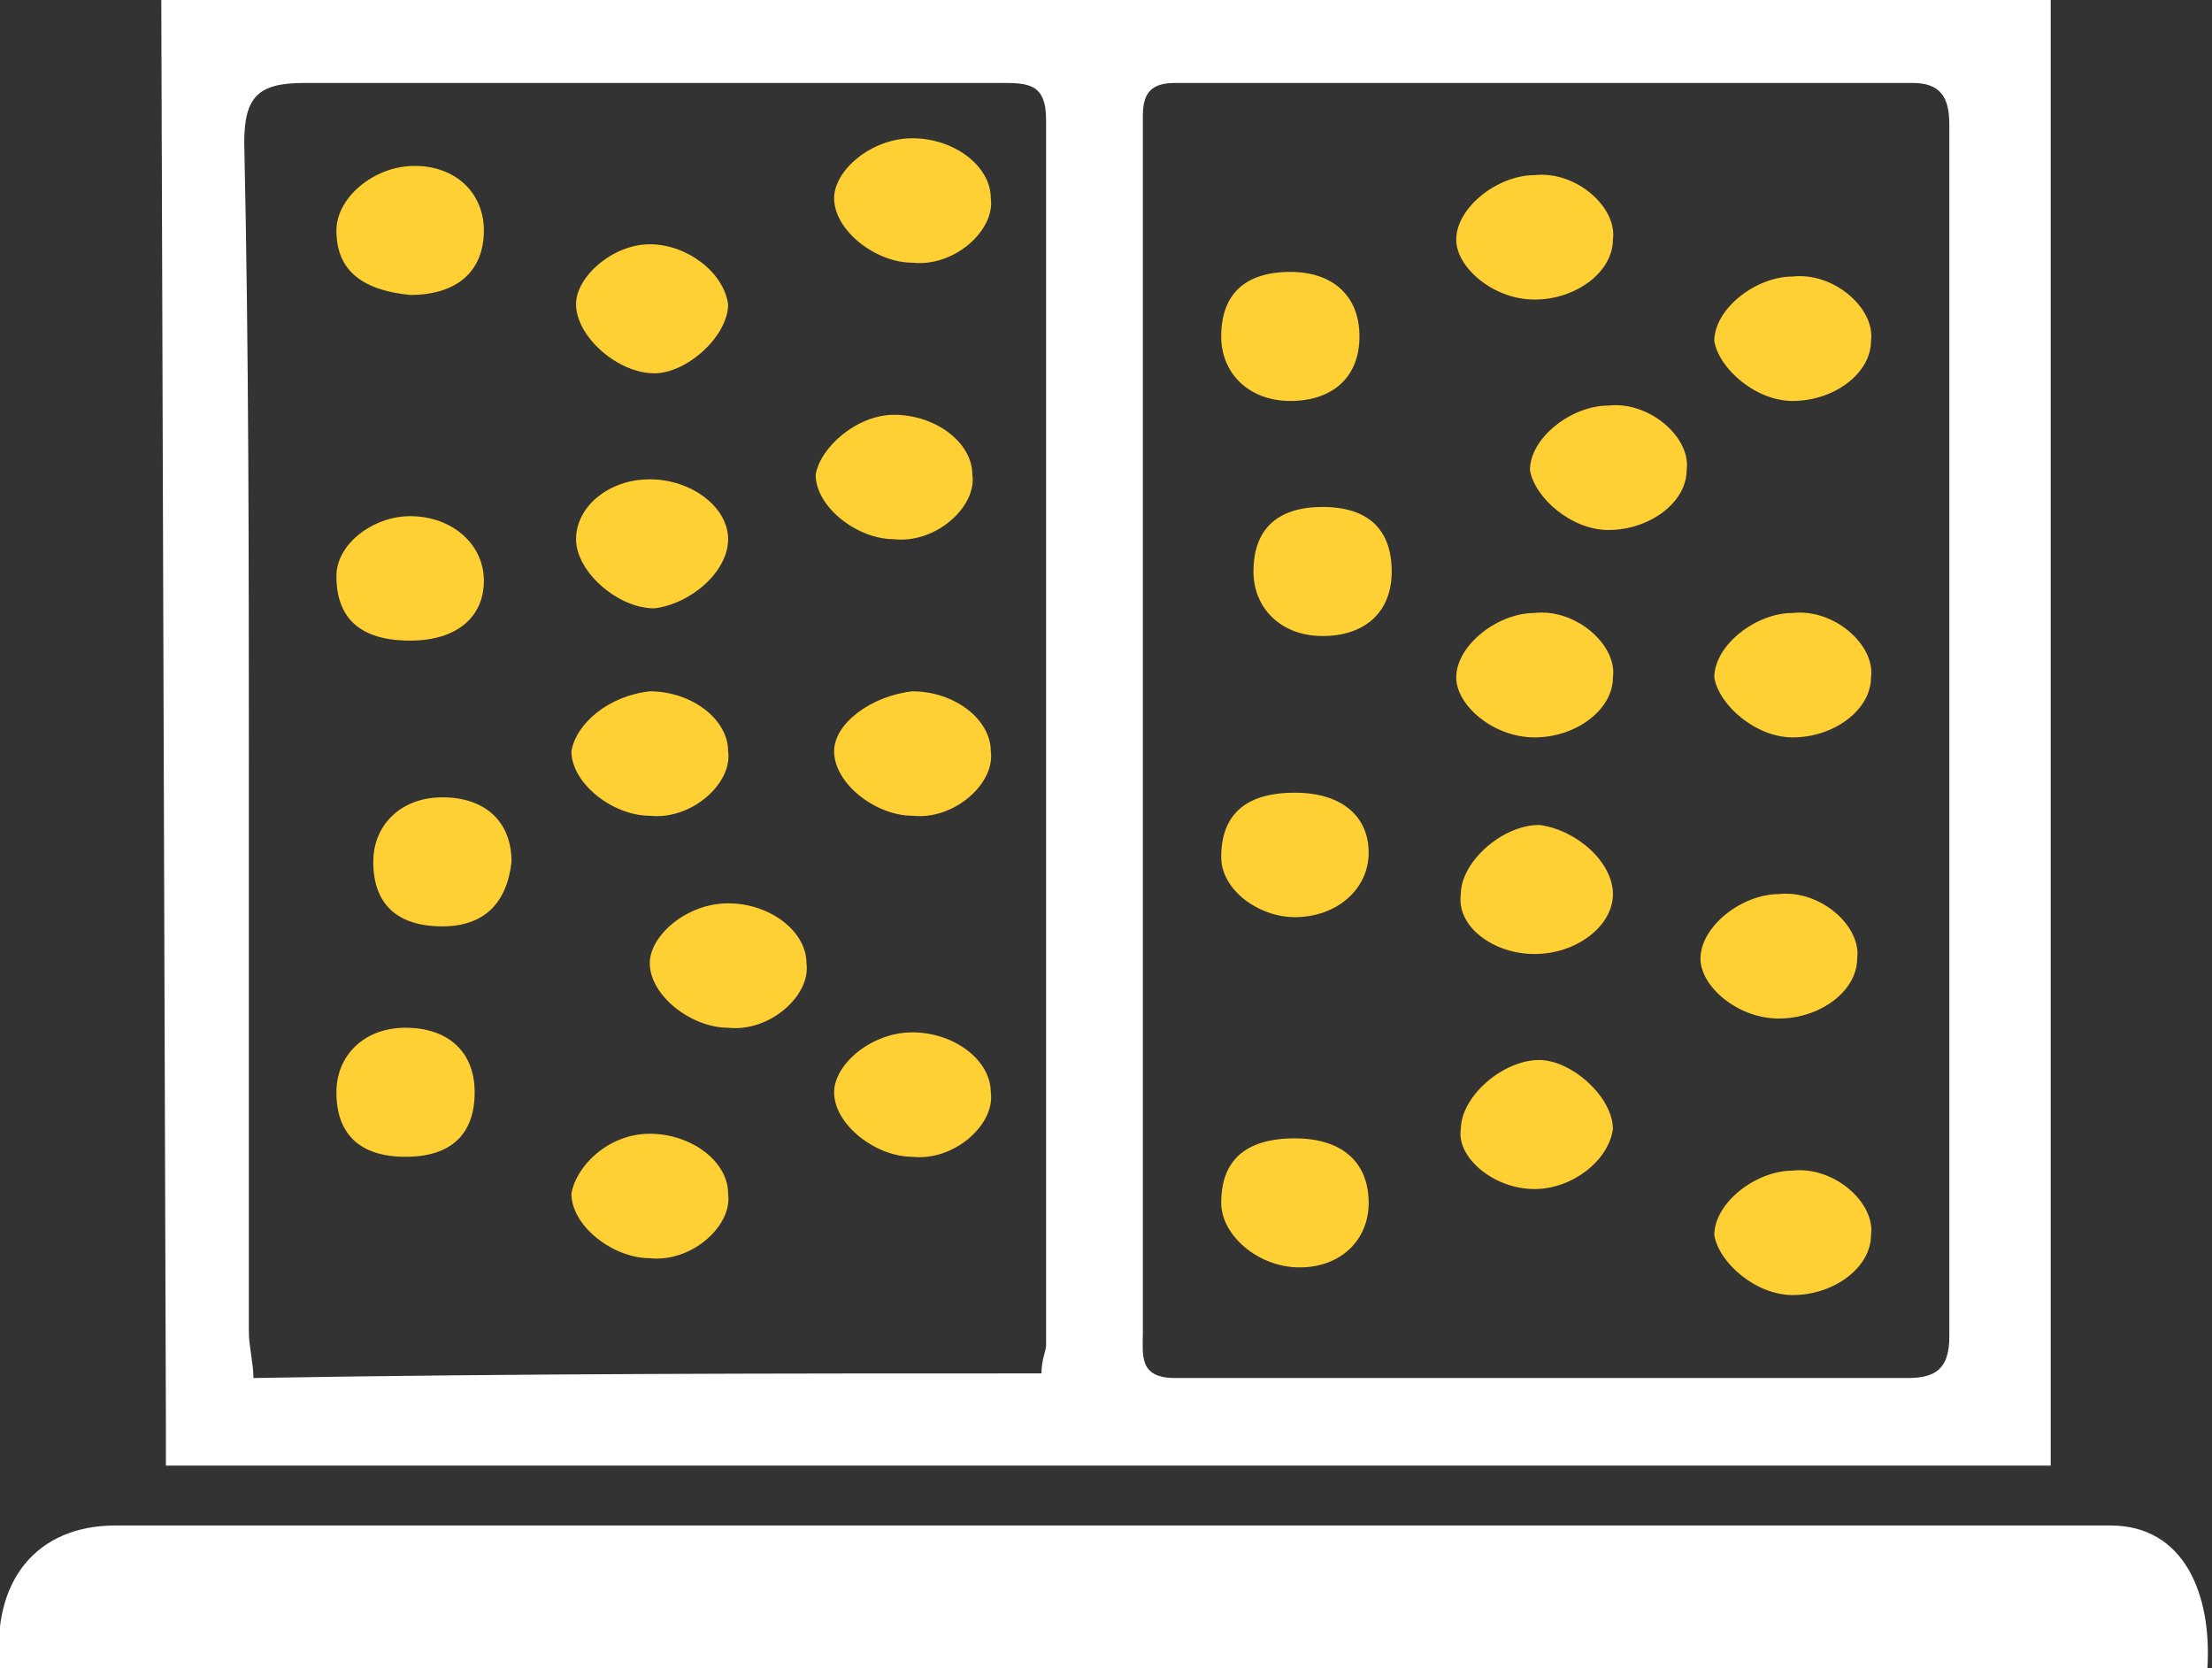 <?xml version="1.0" encoding="utf-8"?>
<!-- Generator: Adobe Illustrator 20.1.0, SVG Export Plug-In . SVG Version: 6.00 Build 0)  -->
<svg version="1.1" id="Слой_1" xmlns="http://www.w3.org/2000/svg" xmlns:xlink="http://www.w3.org/1999/xlink" x="0px" y="0px"
	 viewBox="0 0 48 36.2" style="enable-background:new 0 0 48 36.2;" xml:space="preserve">
<rect x="0" y="0" width="48" height="36.2" fill="#333333" stroke="none"/>
<style type="text/css">
	.st0{fill:#FFD034;}
	.st1{fill:#FFFFFF;}
</style>
<path class="st0" d="M14.1,10.4c0.9,0,1.7,0.6,1.7,1.3c0,0.7-0.8,1.4-1.6,1.5c-0.8,0-1.7-0.8-1.7-1.5C12.5,11,13.2,10.4,14.1,10.4z"
	/>
<path class="st0" d="M14.1,5.3c0.8,0,1.6,0.6,1.7,1.3c0,0.7-0.9,1.5-1.6,1.5c-0.8,0-1.7-0.8-1.7-1.5C12.5,6,13.3,5.3,14.1,5.3z"/>
<path class="st0" d="M14.1,15c0.9,0,1.7,0.6,1.7,1.3c0.1,0.7-0.8,1.5-1.7,1.4c-0.8,0-1.7-0.7-1.7-1.4C12.5,15.7,13.2,15.1,14.1,15z"
	/>
<path class="st0" d="M19.4,9c0.9,0,1.7,0.6,1.7,1.3c0.1,0.7-0.8,1.5-1.7,1.4c-0.8,0-1.7-0.7-1.7-1.4C17.8,9.7,18.6,9,19.4,9z"/>
<path class="st0" d="M15.8,19.6c0.9,0,1.7,0.6,1.7,1.3c0.1,0.7-0.8,1.5-1.7,1.4c-0.8,0-1.7-0.7-1.7-1.4
	C14.1,20.3,14.9,19.6,15.8,19.6z"/>
<path class="st0" d="M19.8,15c0.9,0,1.7,0.6,1.7,1.3c0.1,0.7-0.8,1.5-1.7,1.4c-0.8,0-1.7-0.7-1.7-1.4C18.1,15.7,18.9,15.1,19.8,15z"
	/>
<path class="st0" d="M19.8,22.4c0.9,0,1.7,0.6,1.7,1.3c0.1,0.7-0.8,1.5-1.7,1.4c-0.8,0-1.7-0.7-1.7-1.4
	C18.1,23.1,18.9,22.4,19.8,22.4z"/>
<path class="st0" d="M14.1,24.6c0.9,0,1.7,0.6,1.7,1.3c0.1,0.7-0.8,1.5-1.7,1.4c-0.8,0-1.7-0.7-1.7-1.4
	C12.5,25.3,13.2,24.6,14.1,24.6z"/>
<path class="st0" d="M19.8,3c0.9,0,1.7,0.6,1.7,1.3c0.1,0.7-0.8,1.5-1.7,1.4c-0.8,0-1.7-0.7-1.7-1.4C18.1,3.7,18.9,3,19.8,3z"/>
<path class="st0" d="M8.9,6.4C7.9,6.3,7.3,5.9,7.3,5c0-0.7,0.8-1.4,1.7-1.4c0.9,0,1.5,0.6,1.5,1.4C10.5,5.9,9.9,6.4,8.9,6.4z"/>
<path class="st0" d="M8.9,13.9c-1.1,0-1.6-0.5-1.6-1.4c0-0.7,0.8-1.3,1.6-1.3c0.9,0,1.6,0.6,1.6,1.4C10.5,13.4,9.9,13.9,8.9,13.9z"
	/>
<path class="st0" d="M9.6,20.1c-1,0-1.5-0.5-1.5-1.4c0-0.8,0.6-1.4,1.5-1.4c0.9,0,1.5,0.5,1.5,1.4C11,19.6,10.5,20.1,9.6,20.1z"/>
<path class="st0" d="M8.8,25.1c-1,0-1.5-0.5-1.5-1.4c0-0.8,0.6-1.4,1.5-1.4c0.9,0,1.5,0.5,1.5,1.4C10.3,24.6,9.8,25.1,8.8,25.1z"/>
<path class="st0" d="M33.3,20.7c0.9,0,1.7-0.6,1.7-1.3c0-0.7-0.8-1.4-1.6-1.5c-0.8,0-1.7,0.8-1.7,1.5C31.6,20.1,32.4,20.7,33.3,20.7
	z"/>
<path class="st0" d="M33.3,25.8c0.8,0,1.6-0.6,1.7-1.3c0-0.7-0.9-1.5-1.6-1.5c-0.8,0-1.7,0.8-1.7,1.5C31.6,25.1,32.4,25.8,33.3,25.8
	z"/>
<path class="st0" d="M33.3,16c0.9,0,1.7-0.6,1.7-1.3c0.1-0.7-0.8-1.5-1.7-1.4c-0.8,0-1.7,0.7-1.7,1.4C31.6,15.3,32.4,16,33.3,16z"/>
<path class="st0" d="M38.6,22.1c0.9,0,1.7-0.6,1.7-1.3c0.1-0.7-0.8-1.5-1.7-1.4c-0.8,0-1.7,0.7-1.7,1.4
	C36.9,21.4,37.7,22.1,38.6,22.1z"/>
<path class="st0" d="M34.9,11.5c0.9,0,1.7-0.6,1.7-1.3c0.1-0.7-0.8-1.5-1.7-1.4c-0.8,0-1.7,0.7-1.7,1.4
	C33.3,10.8,34.1,11.5,34.9,11.5z"/>
<path class="st0" d="M38.9,16c0.9,0,1.7-0.6,1.7-1.3c0.1-0.7-0.8-1.5-1.7-1.4c-0.8,0-1.7,0.7-1.7,1.4C37.3,15.3,38.1,16,38.9,16z"/>
<path class="st0" d="M38.9,8.7c0.9,0,1.7-0.6,1.7-1.3c0.1-0.7-0.8-1.5-1.7-1.4c-0.8,0-1.7,0.7-1.7,1.4C37.3,8,38.1,8.7,38.9,8.7z"/>
<path class="st0" d="M33.3,6.5c0.9,0,1.7-0.6,1.7-1.3c0.1-0.7-0.8-1.5-1.7-1.4c-0.8,0-1.7,0.7-1.7,1.4C31.6,5.8,32.4,6.5,33.3,6.5z"
	/>
<path class="st0" d="M38.9,28.1c0.9,0,1.7-0.6,1.7-1.3c0.1-0.7-0.8-1.5-1.7-1.4c-0.8,0-1.7,0.7-1.7,1.4
	C37.3,27.4,38.1,28.1,38.9,28.1z"/>
<path class="st0" d="M28.1,24.7c-1.1,0-1.6,0.5-1.6,1.4c0,0.7,0.8,1.4,1.7,1.4c0.9,0,1.5-0.6,1.5-1.4C29.7,25.2,29.1,24.7,28.1,24.7
	z"/>
<path class="st0" d="M28.1,17.2c-1.1,0-1.6,0.5-1.6,1.4c0,0.7,0.8,1.3,1.6,1.3c0.9,0,1.6-0.6,1.6-1.4C29.7,17.7,29.1,17.2,28.1,17.2
	z"/>
<path class="st0" d="M28.7,11c-1,0-1.5,0.5-1.5,1.4c0,0.8,0.6,1.4,1.5,1.4c0.9,0,1.5-0.5,1.5-1.4C30.2,11.5,29.7,11,28.7,11z"/>
<path class="st0" d="M28,5.9c-1,0-1.5,0.5-1.5,1.4c0,0.8,0.6,1.4,1.5,1.4c0.9,0,1.5-0.5,1.5-1.4C29.5,6.4,28.9,5.9,28,5.9z"/>
<path class="st1" d="M3.5,0c13.7,0,27.3,0,41,0c0,10.6,0,21.2,0,31.8c-13.7,0-27.3,0-40.9,0c0-0.3,0-0.6,0-0.9 M24.8,15.8
	C24.8,15.8,24.8,15.8,24.8,15.8c0,4.4,0,8.7,0,13.1c0,0.5-0.1,1,0.7,1c5.3,0,10.6,0,15.9,0c0.6,0,0.9-0.2,0.9-0.9
	c0-8.8,0-17.5,0-26.3c0-0.6-0.2-0.9-0.8-0.9c-5.3,0-10.7,0-16,0c-0.5,0-0.7,0.2-0.7,0.7C24.8,7,24.8,11.4,24.8,15.8z M22.6,29.8
	c0-0.3,0.1-0.5,0.1-0.6c0-8.9,0-17.7,0-26.6c0-0.8-0.4-0.8-1-0.8c-5,0-10,0-15.1,0c-1,0-1.3,0.3-1.3,1.3c0.1,4.5,0.1,9.1,0.1,13.6
	c0,4.1,0,8.1,0,12.2c0,0.3,0.1,0.7,0.1,1C11.3,29.8,16.9,29.8,22.6,29.8z"/>
<path class="st1" d="M0,36.2c-0.2-1.9,0.8-3.1,2.5-3.1c14.7,0,28.6,0,43.3,0c1.6,0,2.2,1.5,2.1,3.1C32,36.2,16,36.2,0,36.2z"/>
</svg>
